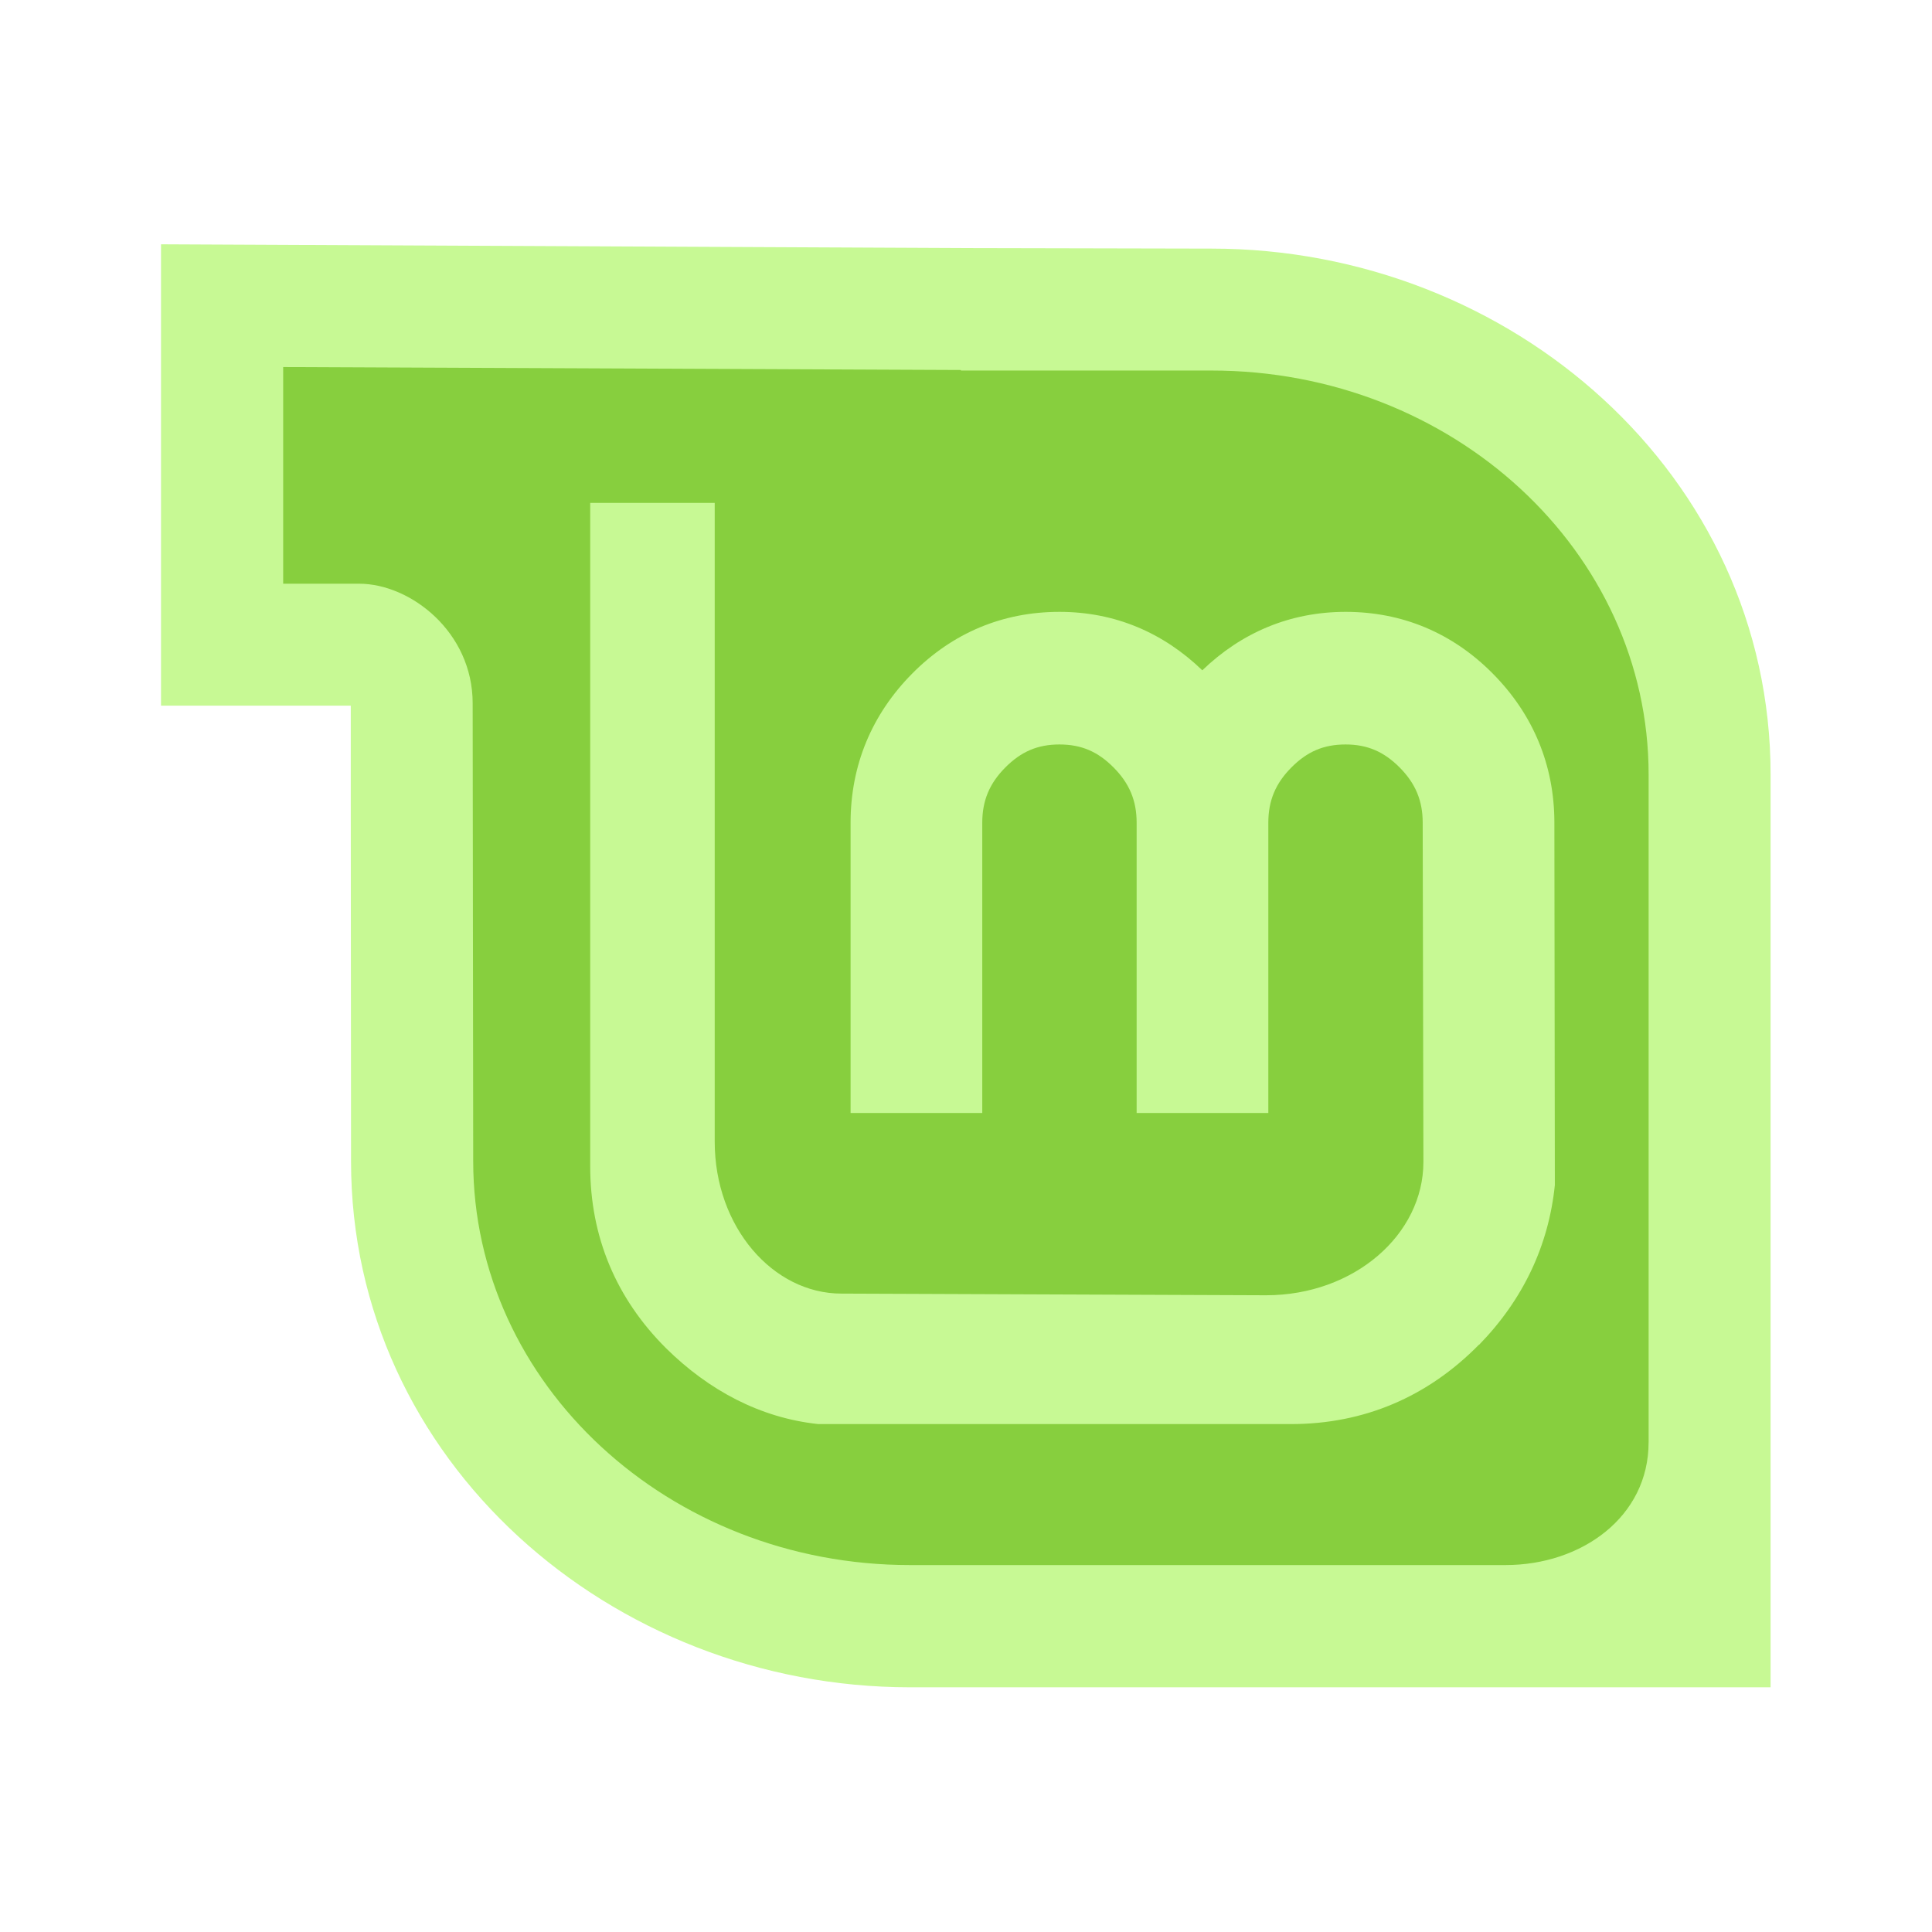 <svg viewBox="0 0 48 48" xmlns="http://www.w3.org/2000/svg"><g fill-rule="evenodd" transform="matrix(.142 0 0 .142 4 6.071)"><path d="m266.27 213.29c0-36.21 0-121.62 0-121.62 0-40.632-35.633-73.57-79.6-73.57h-45.631v-.098l-123.42-.539v44.38c0 0 10.08 0 18.945 0 13.224 0 15.56 9.129 15.56 21.764l.098 78.45c0 40.632 35.633 73.57 79.55 73.57h108.43c13.901 0 26.06-8.803 26.06-22.332" fill="#87cf3e"/><g fill="#c7f994"><path d="m157.17 64.3c-9.895 0-18.687 3.674-25.751 10.81-7.06 7.132-10.768 16.04-10.768 26.08v50.792h23.04v-50.792c0-3.851 1.257-6.863 4.01-9.641 2.759-2.787 5.68-4.048 9.474-4.048 3.873 0 6.751 1.255 9.516 4.048 2.75 2.778 4.01 5.789 4.01 9.641v50.792h23.04v-50.792c0-3.851 1.257-6.863 4.01-9.641 2.765-2.793 5.643-4.048 9.516-4.048 3.794 0 6.715 1.262 9.474 4.048 2.75 2.778 4.01 5.789 4.01 9.641l.125 59.35c0 12.66-12.06 23.33-27.545 23.33l-74.29-.292c-11.953 0-22.16-11.634-22.16-26.585v-111.76h-21.786v116.06c0 12.314 4.506 23.11 13.272 31.844 7.492 7.395 16.503 12.189 26.627 13.272h82.72c12.711 0 23.878-4.726 32.887-13.898h.042c7.662-7.872 12.142-17.305 13.23-27.921l-.083-63.4c0-10.05-3.707-18.952-10.768-26.08-7.06-7.136-15.856-10.81-25.751-10.81-9.713 0-18.211 3.612-25.08 10.225-6.852-6.603-15.291-10.225-25-10.225"/><path d="m131.06 252.46c-52.37 0-97.81-39.699-97.81-92.02l-.047-63.53v-16.2h-33.2v-80.72l140.01.659 43.796.094c52.41 0 97.81 39.652 97.81 92.02v159.69h-150.56m129.22-42.837c0-34.788 0-116.85 0-116.85 0-39.04-34.24-70.69-76.48-70.69h-43.843v-.094l-118.58-.518v37.91c0 0 4.763 0 13.283 0 9.02 0 19.87 8.475 19.87 20.911l.094 80.1c0 39.04 34.24 70.69 76.43 70.69h104.18c13.356 0 25.04-8.458 25.04-21.457"/></g></g></svg>